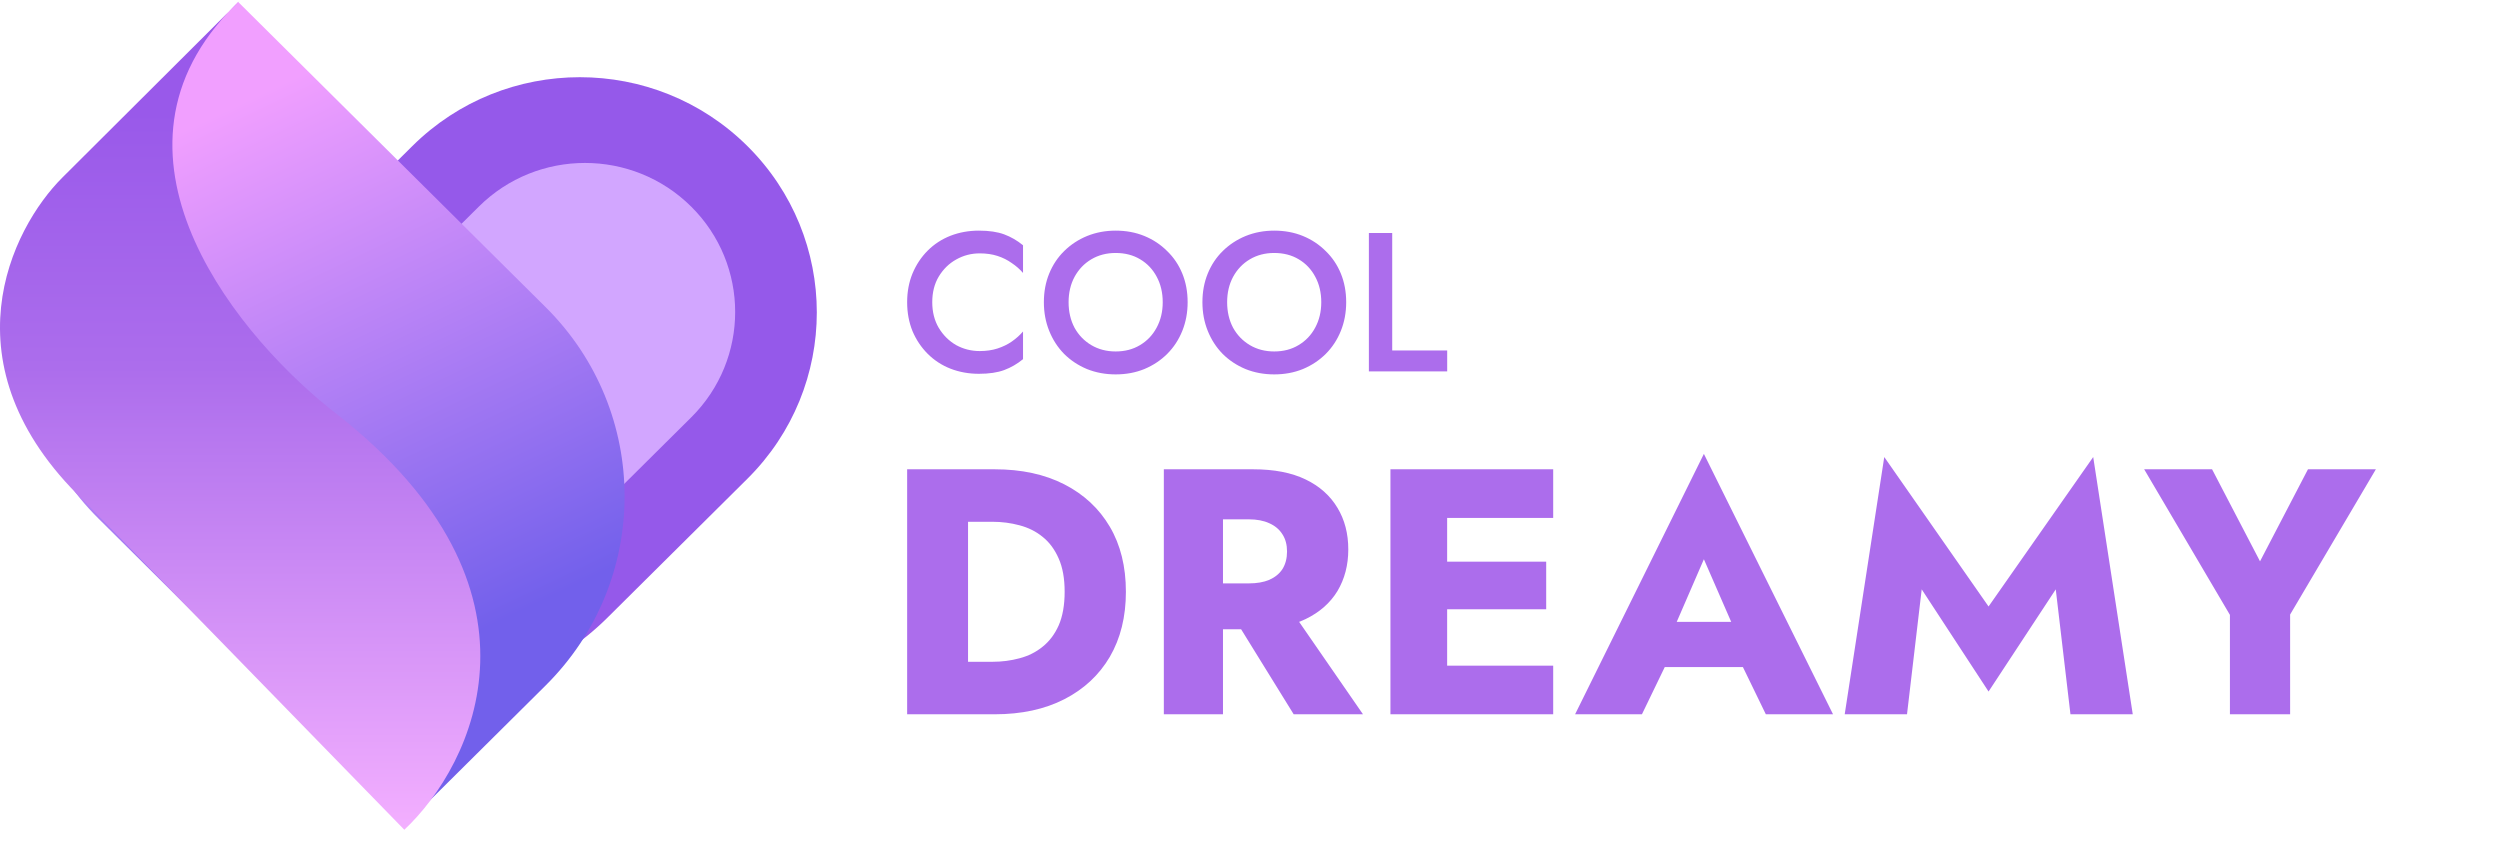 <svg width="350" height="121" viewBox="0 0 350 121" fill="none" xmlns="http://www.w3.org/2000/svg">
<path d="M104.638 20.453C91.683 7.594 70.678 7.594 57.723 20.453L11.445 66.391L31.685 86.481C46.418 101.105 70.303 101.105 85.035 86.481L104.638 67.023C117.593 54.163 117.593 33.313 104.638 20.453Z" fill="#9559EA"/>
<path d="M96.766 28.924C88.556 20.775 75.246 20.775 67.037 28.924L28.191 67.484L31.245 70.516C45.978 85.139 69.863 85.139 84.596 70.516L96.766 58.435C104.976 50.286 104.976 37.073 96.766 28.924Z" fill="#D2A6FF"/>
<path d="M76.393 95.962C91.126 81.338 91.126 57.629 76.393 43.005L33.333 0.262L14.123 20.168C-0.609 34.792 -0.934 57.986 13.798 72.61L56.858 115.353L76.393 95.962Z" fill="url(#paint0_linear_1044_981)"/>
<path d="M56.606 116.167C66.399 106.958 78.247 82.45 47.291 58.083C33.807 47.742 12.494 22.37 31.979 1.691L33.676 0C33.079 0.56 32.514 1.123 31.979 1.691L8.754 24.835C1.551 32.006 -7.956 51.08 11.636 70.011L56.606 116.167Z" fill="url(#paint1_linear_1044_981)"/>
<path d="M130.516 42.31C130.516 43.676 130.821 44.876 131.43 45.909C132.057 46.943 132.869 47.746 133.866 48.318C134.881 48.872 135.979 49.148 137.161 49.148C138.083 49.148 138.914 49.028 139.652 48.788C140.391 48.549 141.055 48.226 141.646 47.819C142.255 47.395 142.781 46.924 143.224 46.408V50.283C142.412 50.948 141.535 51.456 140.594 51.806C139.652 52.157 138.471 52.332 137.05 52.332C135.629 52.332 134.3 52.092 133.063 51.612C131.845 51.133 130.784 50.44 129.879 49.536C128.975 48.632 128.264 47.57 127.748 46.352C127.249 45.116 127 43.768 127 42.31C127 40.852 127.249 39.514 127.748 38.296C128.264 37.059 128.975 35.989 129.879 35.084C130.784 34.18 131.845 33.488 133.063 33.008C134.3 32.528 135.629 32.288 137.05 32.288C138.471 32.288 139.652 32.463 140.594 32.814C141.535 33.165 142.412 33.672 143.224 34.337V38.213C142.781 37.696 142.255 37.234 141.646 36.828C141.055 36.404 140.391 36.072 139.652 35.832C138.914 35.592 138.083 35.472 137.161 35.472C135.979 35.472 134.881 35.758 133.866 36.33C132.869 36.884 132.057 37.677 131.43 38.711C130.821 39.726 130.516 40.926 130.516 42.31ZM149.603 42.31C149.603 43.639 149.879 44.83 150.433 45.882C151.005 46.915 151.79 47.727 152.786 48.318C153.783 48.908 154.918 49.204 156.192 49.204C157.484 49.204 158.619 48.908 159.597 48.318C160.594 47.727 161.369 46.915 161.923 45.882C162.495 44.83 162.781 43.639 162.781 42.31C162.781 40.981 162.504 39.8 161.95 38.766C161.397 37.714 160.621 36.893 159.625 36.302C158.646 35.712 157.502 35.416 156.192 35.416C154.918 35.416 153.783 35.712 152.786 36.302C151.79 36.893 151.005 37.714 150.433 38.766C149.879 39.8 149.603 40.981 149.603 42.31ZM146.142 42.31C146.142 40.852 146.391 39.514 146.889 38.296C147.388 37.078 148.089 36.026 148.993 35.14C149.916 34.235 150.987 33.534 152.205 33.035C153.442 32.537 154.771 32.288 156.192 32.288C157.65 32.288 158.988 32.537 160.206 33.035C161.424 33.534 162.486 34.235 163.39 35.14C164.313 36.026 165.023 37.078 165.522 38.296C166.02 39.514 166.269 40.852 166.269 42.31C166.269 43.75 166.02 45.088 165.522 46.325C165.023 47.561 164.322 48.632 163.418 49.536C162.513 50.44 161.443 51.151 160.206 51.668C158.988 52.166 157.65 52.415 156.192 52.415C154.752 52.415 153.414 52.166 152.177 51.668C150.941 51.151 149.87 50.44 148.966 49.536C148.08 48.632 147.388 47.561 146.889 46.325C146.391 45.088 146.142 43.75 146.142 42.31ZM171.8 42.31C171.8 43.639 172.076 44.83 172.63 45.882C173.202 46.915 173.987 47.727 174.983 48.318C175.98 48.908 177.115 49.204 178.389 49.204C179.681 49.204 180.816 48.908 181.794 48.318C182.791 47.727 183.566 46.915 184.12 45.882C184.692 44.83 184.978 43.639 184.978 42.31C184.978 40.981 184.701 39.8 184.147 38.766C183.594 37.714 182.818 36.893 181.822 36.302C180.843 35.712 179.699 35.416 178.389 35.416C177.115 35.416 175.98 35.712 174.983 36.302C173.987 36.893 173.202 37.714 172.63 38.766C172.076 39.8 171.8 40.981 171.8 42.31ZM168.339 42.31C168.339 40.852 168.588 39.514 169.086 38.296C169.585 37.078 170.286 36.026 171.19 35.14C172.113 34.235 173.184 33.534 174.402 33.035C175.639 32.537 176.967 32.288 178.389 32.288C179.847 32.288 181.185 32.537 182.403 33.035C183.621 33.534 184.682 34.235 185.587 35.14C186.51 36.026 187.22 37.078 187.719 38.296C188.217 39.514 188.466 40.852 188.466 42.31C188.466 43.75 188.217 45.088 187.719 46.325C187.22 47.561 186.519 48.632 185.615 49.536C184.71 50.44 183.64 51.151 182.403 51.668C181.185 52.166 179.847 52.415 178.389 52.415C176.949 52.415 175.611 52.166 174.374 51.668C173.138 51.151 172.067 50.44 171.163 49.536C170.277 48.632 169.585 47.561 169.086 46.325C168.588 45.088 168.339 43.75 168.339 42.31ZM191.643 32.62H194.91V49.065H202.607V52H191.643V32.62Z" fill="#AC6DEC"/>
<path d="M127 65.7H135.526V100H127V65.7ZM139.25 100H132.488V92.65H138.956C140.263 92.65 141.52 92.487 142.729 92.16C143.97 91.833 145.048 91.294 145.963 90.543C146.91 89.792 147.662 88.795 148.217 87.554C148.772 86.28 149.05 84.712 149.05 82.85C149.05 80.988 148.772 79.436 148.217 78.195C147.662 76.921 146.91 75.908 145.963 75.157C145.048 74.406 143.97 73.867 142.729 73.54C141.52 73.213 140.263 73.05 138.956 73.05H132.488V65.7H139.25C143.007 65.7 146.257 66.402 149.001 67.807C151.745 69.212 153.868 71.188 155.371 73.736C156.874 76.284 157.625 79.322 157.625 82.85C157.625 86.345 156.874 89.383 155.371 91.964C153.868 94.512 151.745 96.488 149.001 97.893C146.257 99.298 143.007 100 139.25 100ZM171.512 84.467H180.087L190.818 100H181.116L171.512 84.467ZM162.937 65.7H171.218V100H162.937V65.7ZM168.131 72.707V65.7H175.432C178.372 65.7 180.822 66.174 182.782 67.121C184.742 68.068 186.228 69.391 187.241 71.09C188.253 72.756 188.76 74.7 188.76 76.921C188.76 79.11 188.253 81.053 187.241 82.752C186.228 84.418 184.742 85.725 182.782 86.672C180.822 87.619 178.372 88.093 175.432 88.093H168.131V81.674H174.844C175.954 81.674 176.902 81.511 177.686 81.184C178.502 80.825 179.123 80.318 179.548 79.665C179.972 78.979 180.185 78.162 180.185 77.215C180.185 76.268 179.972 75.467 179.548 74.814C179.123 74.128 178.502 73.605 177.686 73.246C176.902 72.887 175.954 72.707 174.844 72.707H168.131ZM200.15 100V93.189H217.447V100H200.15ZM200.15 72.511V65.7H217.447V72.511H200.15ZM200.15 85.3V78.636H216.467V85.3H200.15ZM194.662 65.7H202.6V100H194.662V65.7ZM229.577 93.385L230.165 87.064H247.168L247.707 93.385H229.577ZM238.544 78.293L233.742 89.367L234.134 91.18L229.871 100H220.512L238.544 63.544L256.625 100H247.217L243.101 91.523L243.395 89.416L238.544 78.293ZM269.039 82.507L266.981 100H258.259L263.796 63.985L278.398 84.908L293.049 63.985L298.586 100H289.864L287.806 82.507L278.398 96.815L269.039 82.507ZM323.116 65.7H332.622L320.617 86.035V100H312.189V86.084L300.184 65.7H309.69L316.403 78.587L323.116 65.7Z" fill="#AC6DEC"/>
<defs>
<linearGradient id="paint0_linear_1044_981" x1="40.059" y1="11.336" x2="75.078" y2="84.652" gradientUnits="userSpaceOnUse">
<stop stop-color="#F19FFF"/>
<stop offset="1" stop-color="#7260EB"/>
</linearGradient>
<linearGradient id="paint1_linear_1044_981" x1="33.622" y1="0" x2="33.622" y2="116.167" gradientUnits="userSpaceOnUse">
<stop offset="0.135" stop-color="#9959EA"/>
<stop offset="0.443" stop-color="#AC6DEC"/>
<stop offset="1" stop-color="#F3AFFF"/>
</linearGradient>
</defs>
</svg>
